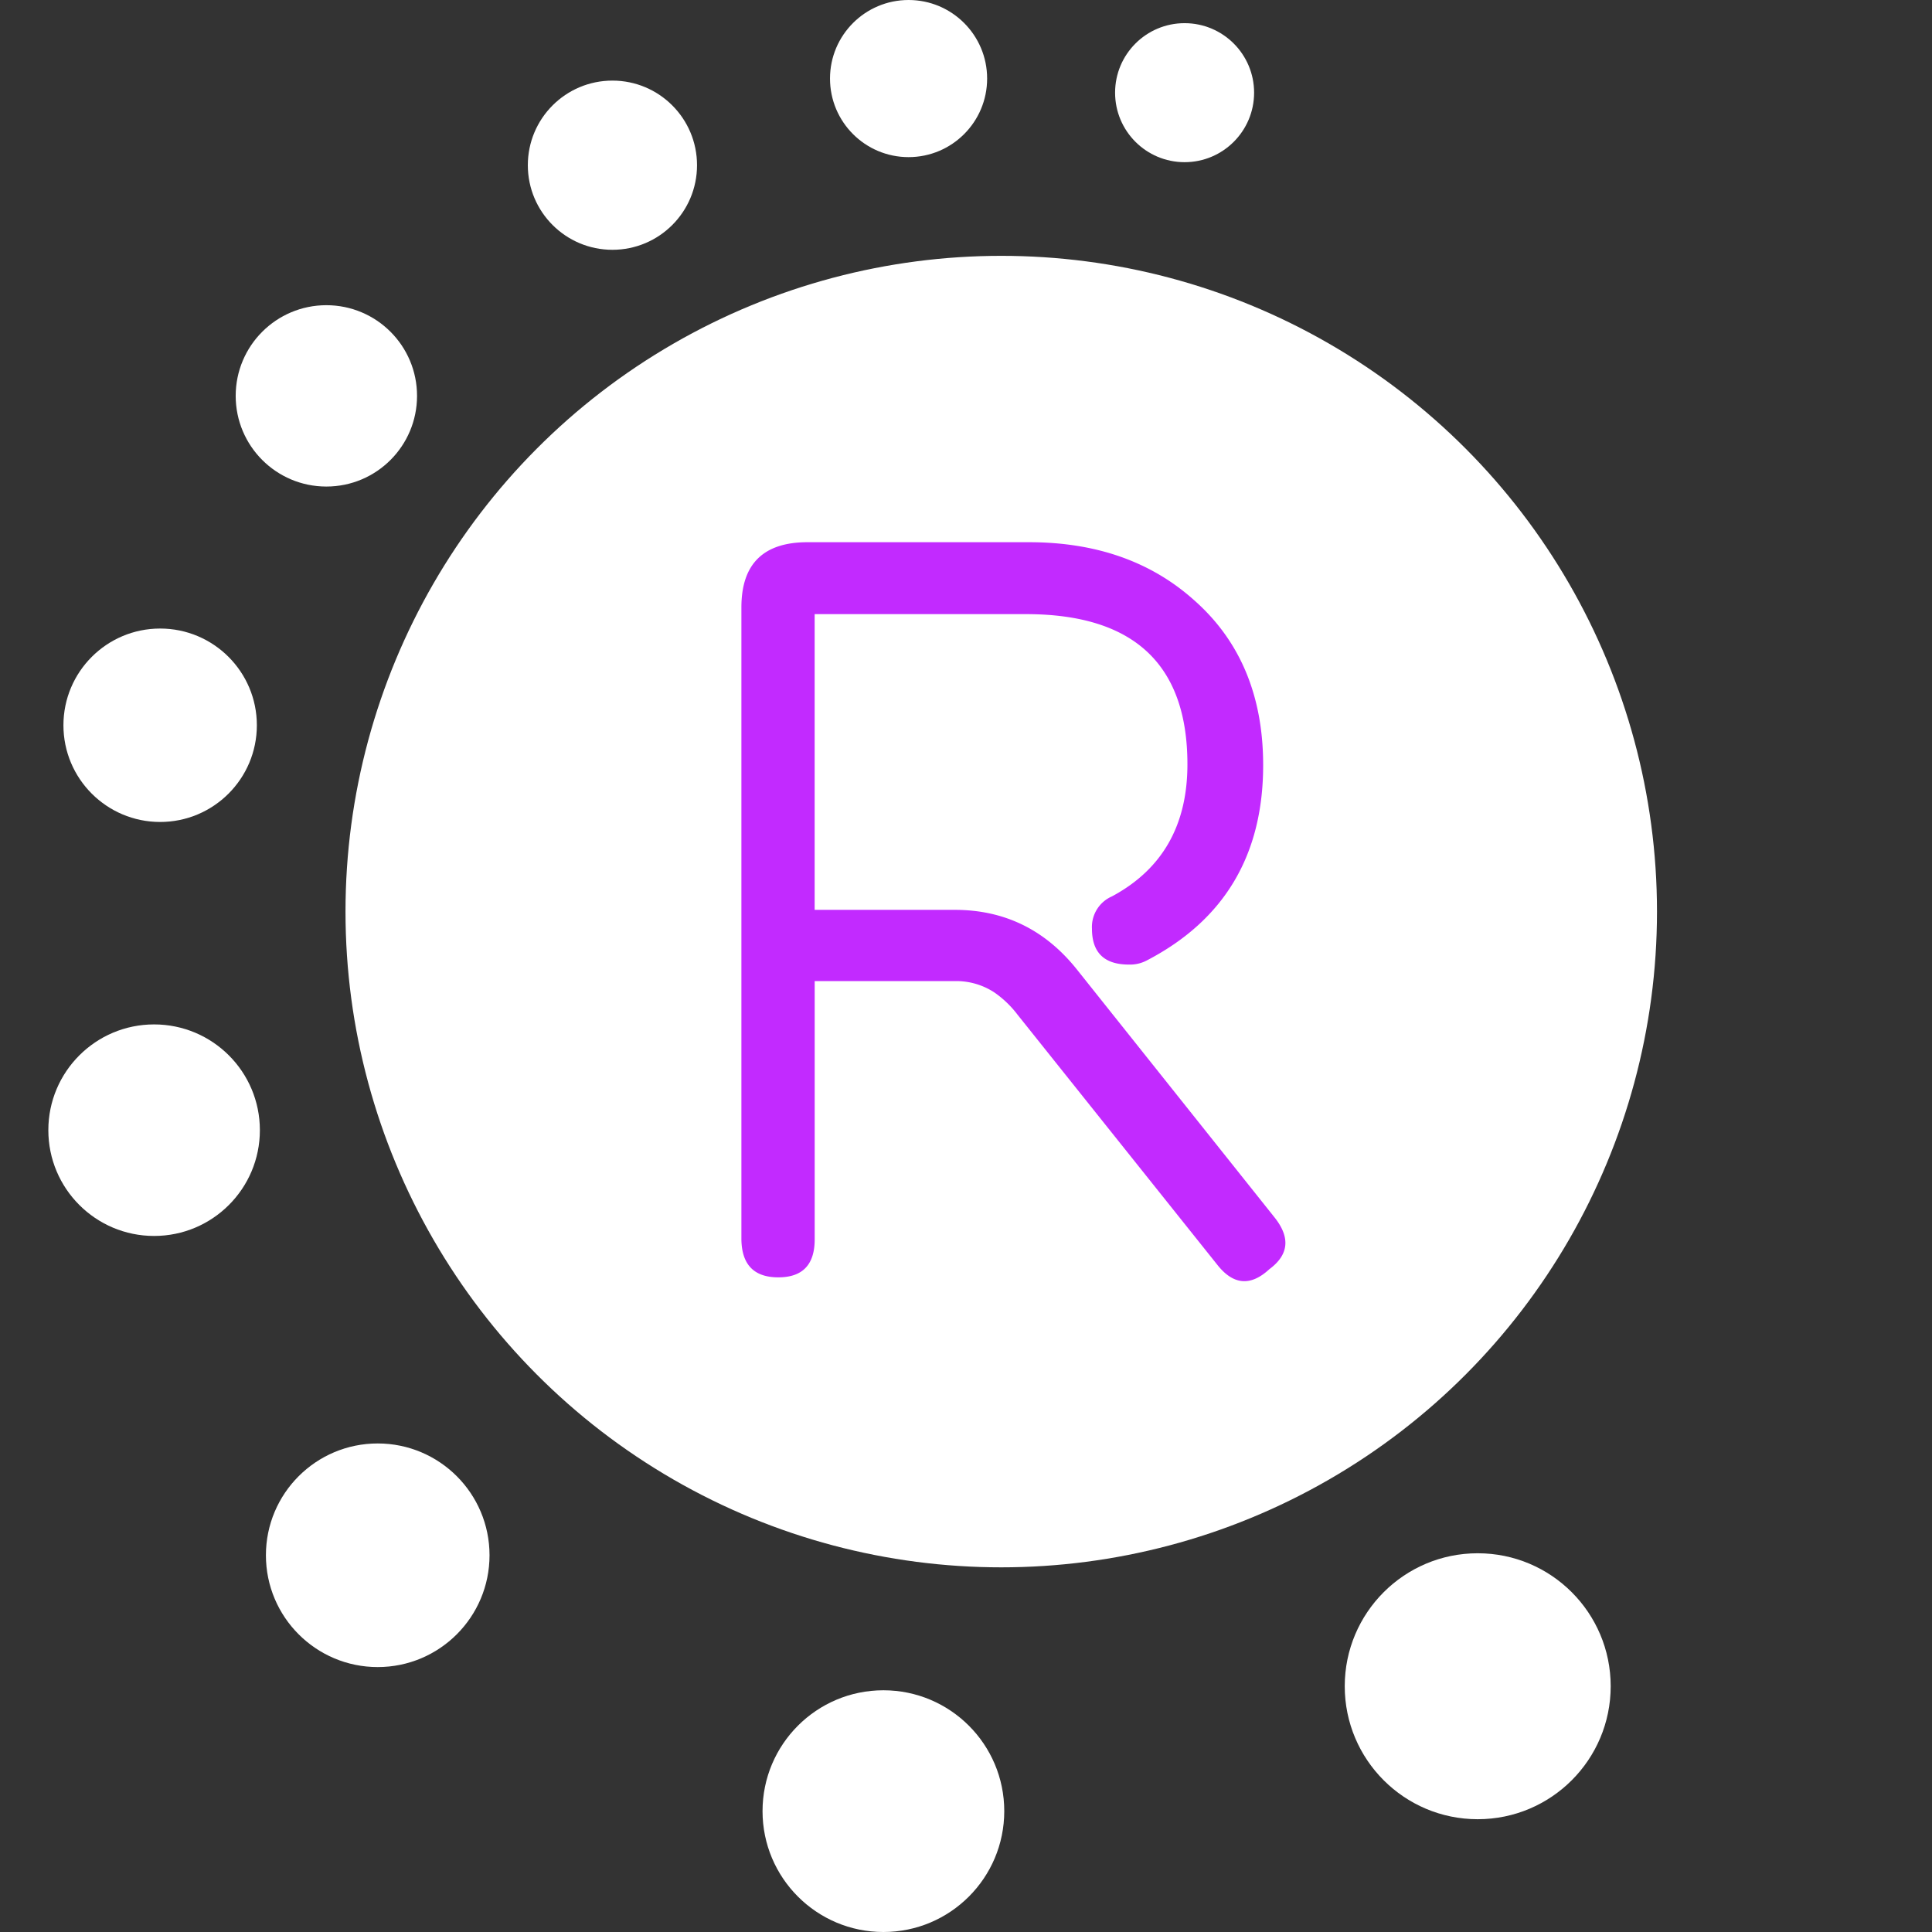<svg id="Layer_2" data-name="Layer 2" xmlns="http://www.w3.org/2000/svg" viewBox="0 0 512 512"><rect x="0" y="0" width="512" height="512" fill="#333333" stroke="none"/><defs><style>.cls-1{fill:#fff;}.cls-2{fill:#c22aff;}</style></defs><title>logo_web_white</title><circle class="cls-1" cx="265.34" cy="241.58" r="173.78"/><circle class="cls-1" cx="313.93" cy="24.56" r="18.42"/><circle class="cls-1" cx="240.78" cy="20.82" r="20.82"/><circle class="cls-1" cx="162.3" cy="43.78" r="22.42"/><circle class="cls-1" cx="86.49" cy="104.91" r="24.03"/><circle class="cls-1" cx="42.44" cy="192.2" r="25.63"/><circle class="cls-1" cx="40.84" cy="299.51" r="28.03"/><circle class="cls-1" cx="100.1" cy="412.16" r="29.63"/><circle class="cls-1" cx="234.11" cy="479.97" r="32.03"/><circle class="cls-1" cx="391.61" cy="446.87" r="35.24"/><path class="cls-2" d="M303.91,254.53a9.46,9.46,0,0,1-4.75,1.09q-9.78,0-9.78-9.51a8.84,8.84,0,0,1,5.3-8.56q20-10.73,20-35,0-39.8-42.79-39.8h-56v78.37H253q19.83,0,32.46,15.89l52.3,65.61q6.38,8-1.36,13.72-7.47,6.93-13.85-1.22l-52.84-66.15a27,27,0,0,0-6.25-6A18.43,18.43,0,0,0,253,260H215.9v68.46q0,10.05-9.64,10.05t-9.78-10.05V160.94q0-17.25,17.52-17.25h58.68q26.49,0,43.6,15.21,18.47,16.17,18.47,43.87Q334.75,238.5,303.91,254.53Z"/></svg>